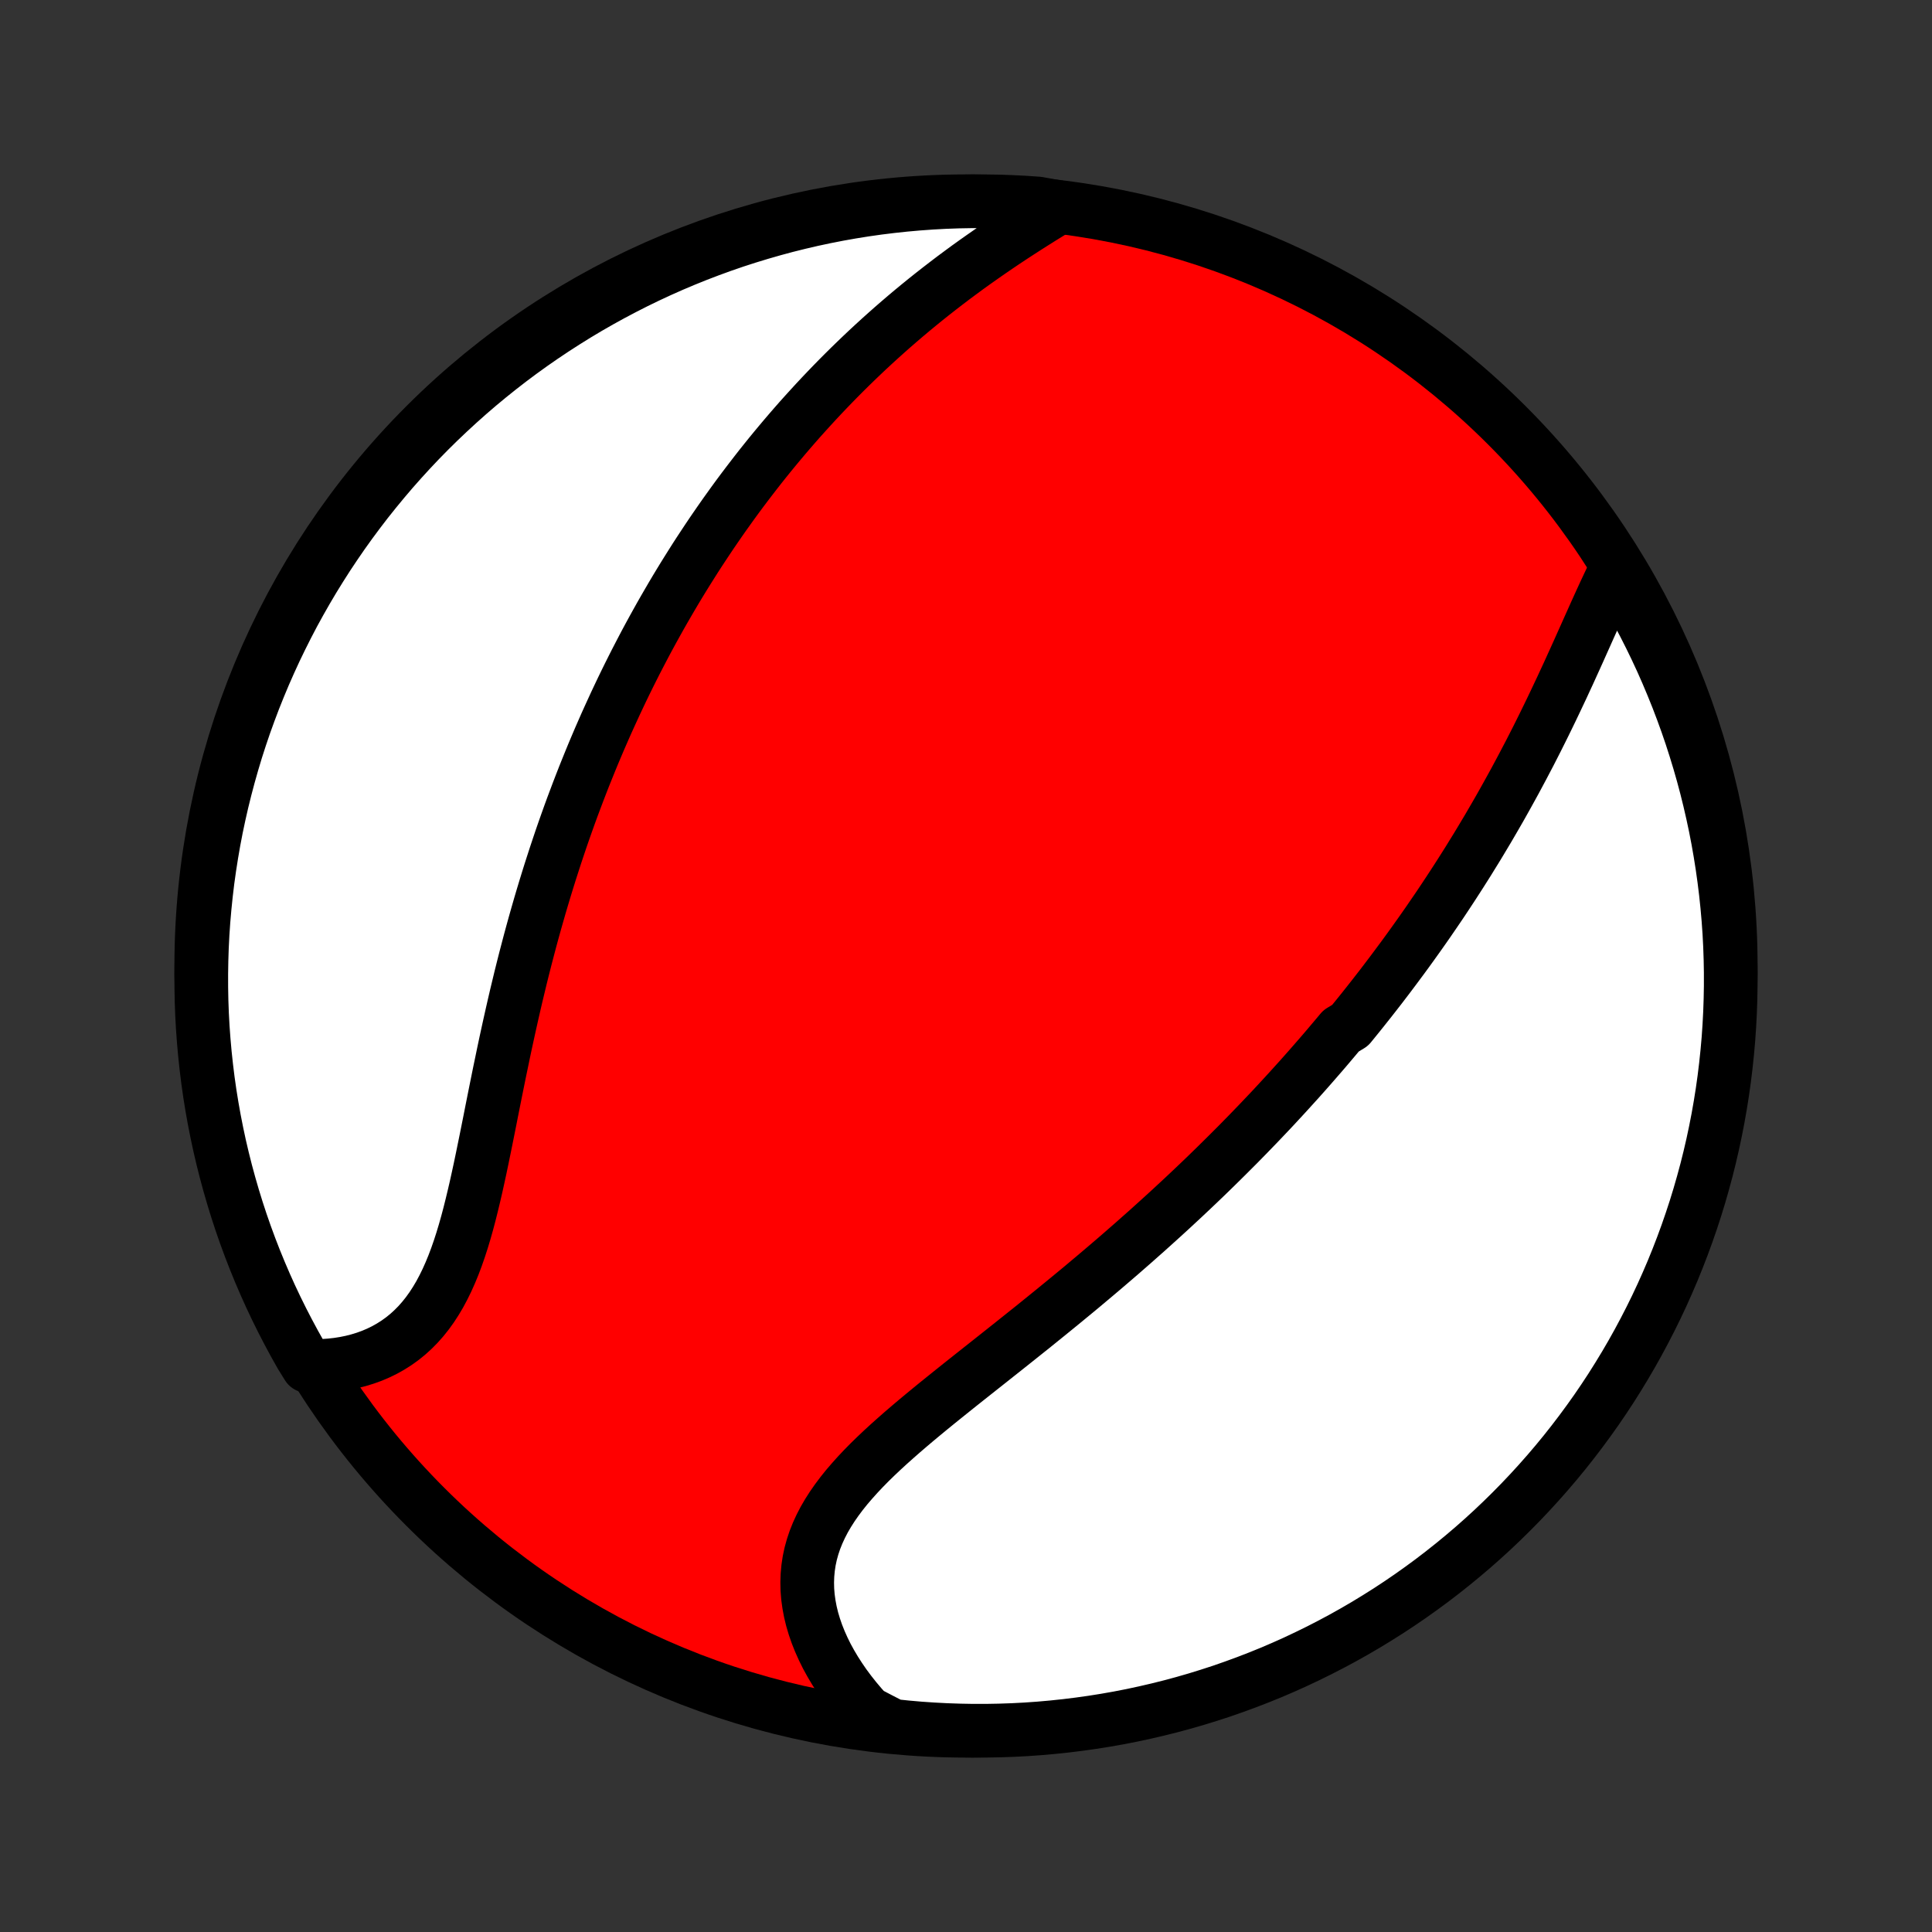<?xml version="1.0" encoding="utf-8" standalone="no"?>
<!DOCTYPE svg PUBLIC "-//W3C//DTD SVG 1.1//EN"
  "http://www.w3.org/Graphics/SVG/1.1/DTD/svg11.dtd">
<!-- Created with matplotlib (http://matplotlib.org/) -->
<svg height="72pt" version="1.1" viewBox="0 0 72 72" width="72pt" xmlns="http://www.w3.org/2000/svg" xmlns:xlink="http://www.w3.org/1999/xlink">
 <rect x="0" y="0" width="72" height="72" fill="#333333" stroke="none"/>
 <defs>
  <style type="text/css">
*{stroke-linecap:butt;stroke-linejoin:round;}
  </style>
 </defs>
 <g id="figure_1">
  <g id="patch_1">
   <path d="
M0 72
L72 72
L72 0
L0 0
z
" style="fill:none;"/>
  </g>
  <g id="axes_1">
   <g id="PatchCollection_1">
    <defs>
     <path d="
M36 -7.5
C43.558 -7.5 50.808 -10.503 56.153 -15.848
C61.497 -21.192 64.5 -28.442 64.5 -36
C64.5 -43.558 61.497 -50.808 56.153 -56.153
C50.808 -61.497 43.558 -64.5 36 -64.5
C28.442 -64.5 21.192 -61.497 15.848 -56.153
C10.503 -50.808 7.5 -43.558 7.5 -36
C7.5 -28.442 10.503 -21.192 15.848 -15.848
C21.192 -10.503 28.442 -7.5 36 -7.5
z
" id="C0_0_a811fe30f3"/>
     <path d="
M60.188 -50.708
L60.064 -50.455
L59.941 -50.196
L59.818 -49.934
L59.696 -49.669
L59.574 -49.401
L59.451 -49.13
L59.329 -48.857
L59.206 -48.583
L59.083 -48.307
L58.959 -48.031
L58.835 -47.753
L58.71 -47.476
L58.584 -47.199
L58.458 -46.921
L58.33 -46.645
L58.202 -46.368
L58.072 -46.093
L57.942 -45.818
L57.811 -45.544
L57.679 -45.272
L57.546 -45
L57.412 -44.73
L57.278 -44.462
L57.142 -44.195
L57.006 -43.929
L56.868 -43.666
L56.73 -43.403
L56.591 -43.143
L56.452 -42.884
L56.311 -42.627
L56.17 -42.372
L56.028 -42.118
L55.886 -41.866
L55.742 -41.616
L55.598 -41.368
L55.454 -41.121
L55.308 -40.877
L55.162 -40.633
L55.016 -40.392
L54.868 -40.153
L54.721 -39.914
L54.572 -39.678
L54.423 -39.443
L54.273 -39.21
L54.123 -38.978
L53.972 -38.748
L53.821 -38.52
L53.669 -38.292
L53.516 -38.067
L53.362 -37.842
L53.209 -37.619
L53.054 -37.397
L52.899 -37.177
L52.743 -36.958
L52.586 -36.739
L52.429 -36.522
L52.271 -36.306
L52.112 -36.092
L51.953 -35.878
L51.793 -35.665
L51.632 -35.453
L51.471 -35.242
L51.308 -35.032
L51.145 -34.823
L50.981 -34.615
L50.816 -34.407
L50.65 -34.2
L50.483 -33.994
L50.316 -33.788
L49.978 -33.583
L49.807 -33.379
L49.635 -33.175
L49.463 -32.971
L49.289 -32.768
L49.114 -32.566
L48.938 -32.364
L48.761 -32.162
L48.582 -31.96
L48.403 -31.759
L48.221 -31.558
L48.039 -31.357
L47.855 -31.156
L47.67 -30.956
L47.484 -30.755
L47.296 -30.555
L47.106 -30.355
L46.915 -30.154
L46.722 -29.954
L46.528 -29.753
L46.332 -29.553
L46.135 -29.352
L45.935 -29.152
L45.734 -28.951
L45.531 -28.75
L45.327 -28.549
L45.12 -28.347
L44.912 -28.145
L44.701 -27.943
L44.489 -27.741
L44.274 -27.538
L44.058 -27.335
L43.839 -27.132
L43.619 -26.928
L43.396 -26.724
L43.171 -26.52
L42.944 -26.315
L42.715 -26.109
L42.483 -25.904
L42.25 -25.697
L42.014 -25.491
L41.776 -25.283
L41.536 -25.076
L41.293 -24.868
L41.048 -24.659
L40.801 -24.45
L40.552 -24.241
L40.301 -24.03
L40.047 -23.82
L39.791 -23.609
L39.534 -23.398
L39.274 -23.186
L39.013 -22.974
L38.75 -22.761
L38.485 -22.547
L38.218 -22.334
L37.95 -22.12
L37.68 -21.905
L37.41 -21.69
L37.138 -21.475
L36.866 -21.259
L36.593 -21.043
L36.319 -20.826
L36.045 -20.609
L35.772 -20.392
L35.499 -20.174
L35.227 -19.955
L34.955 -19.736
L34.686 -19.517
L34.418 -19.296
L34.153 -19.076
L33.891 -18.854
L33.632 -18.632
L33.377 -18.408
L33.126 -18.184
L32.881 -17.959
L32.641 -17.732
L32.408 -17.505
L32.182 -17.275
L31.964 -17.044
L31.755 -16.811
L31.554 -16.577
L31.364 -16.34
L31.185 -16.101
L31.017 -15.86
L30.861 -15.616
L30.717 -15.369
L30.588 -15.12
L30.472 -14.868
L30.37 -14.613
L30.284 -14.356
L30.212 -14.096
L30.156 -13.833
L30.116 -13.567
L30.091 -13.299
L30.082 -13.029
L30.088 -12.757
L30.11 -12.484
L30.148 -12.209
L30.2 -11.933
L30.267 -11.656
L30.349 -11.38
L30.445 -11.103
L30.555 -10.827
L30.678 -10.552
L30.813 -10.278
L30.962 -10.007
L31.122 -9.737
L31.294 -9.47
L31.476 -9.205
L31.67 -8.944
L31.874 -8.686
L32.088 -8.432
L32.311 -8.182
L32.779 -7.937
L33.274 -7.683
L33.769 -7.631
L34.266 -7.587
L34.762 -7.553
L35.259 -7.527
L35.757 -7.51
L36.254 -7.501
L36.751 -7.501
L37.249 -7.51
L37.745 -7.527
L38.242 -7.553
L38.737 -7.588
L39.232 -7.632
L39.725 -7.684
L40.218 -7.745
L40.709 -7.814
L41.199 -7.892
L41.687 -7.978
L42.174 -8.073
L42.658 -8.177
L43.141 -8.289
L43.621 -8.409
L44.1 -8.538
L44.575 -8.675
L45.048 -8.821
L45.519 -8.974
L45.986 -9.137
L46.45 -9.307
L46.911 -9.485
L47.369 -9.671
L47.824 -9.866
L48.274 -10.068
L48.721 -10.279
L49.165 -10.497
L49.604 -10.723
L50.039 -10.956
L50.469 -11.197
L50.896 -11.446
L51.318 -11.703
L51.735 -11.966
L52.147 -12.237
L52.554 -12.515
L52.957 -12.801
L53.354 -13.093
L53.746 -13.393
L54.132 -13.699
L54.513 -14.012
L54.889 -14.332
L55.258 -14.658
L55.622 -14.991
L55.98 -15.331
L56.331 -15.676
L56.677 -16.028
L57.016 -16.386
L57.349 -16.75
L57.675 -17.119
L57.995 -17.495
L58.308 -17.876
L58.614 -18.263
L58.913 -18.655
L59.205 -19.052
L59.491 -19.454
L59.769 -19.862
L60.04 -20.274
L60.303 -20.692
L60.559 -21.113
L60.808 -21.54
L61.049 -21.971
L61.282 -22.406
L61.508 -22.845
L61.726 -23.288
L61.936 -23.735
L62.138 -24.186
L62.333 -24.641
L62.519 -25.099
L62.697 -25.56
L62.867 -26.024
L63.029 -26.492
L63.183 -26.962
L63.328 -27.435
L63.465 -27.911
L63.594 -28.389
L63.714 -28.869
L63.826 -29.352
L63.929 -29.837
L64.024 -30.323
L64.11 -30.812
L64.188 -31.302
L64.257 -31.793
L64.317 -32.285
L64.369 -32.779
L64.413 -33.274
L64.447 -33.769
L64.473 -34.266
L64.49 -34.762
L64.499 -35.259
L64.499 -35.757
L64.49 -36.254
L64.473 -36.751
L64.447 -37.249
L64.412 -37.745
L64.368 -38.242
L64.316 -38.737
L64.255 -39.232
L64.186 -39.725
L64.108 -40.218
L64.022 -40.709
L63.927 -41.199
L63.823 -41.687
L63.711 -42.174
L63.591 -42.658
L63.462 -43.141
L63.325 -43.621
L63.179 -44.1
L63.026 -44.575
L62.864 -45.048
L62.693 -45.519
L62.515 -45.986
L62.328 -46.45
L62.134 -46.911
L61.932 -47.369
L61.721 -47.824
L61.503 -48.274
L61.277 -48.721
L61.044 -49.165
L60.803 -49.604
z
" id="C0_1_cfa024073f"/>
     <path d="
M39.453 -64.276
L39.166 -64.1
L38.879 -63.923
L38.592 -63.743
L38.306 -63.562
L38.02 -63.378
L37.736 -63.193
L37.453 -63.006
L37.173 -62.817
L36.894 -62.626
L36.617 -62.433
L36.342 -62.239
L36.07 -62.044
L35.801 -61.846
L35.534 -61.648
L35.27 -61.447
L35.009 -61.246
L34.751 -61.044
L34.495 -60.84
L34.243 -60.635
L33.993 -60.429
L33.747 -60.222
L33.504 -60.014
L33.263 -59.805
L33.026 -59.595
L32.792 -59.385
L32.56 -59.173
L32.332 -58.962
L32.107 -58.749
L31.884 -58.535
L31.665 -58.322
L31.448 -58.107
L31.234 -57.892
L31.023 -57.676
L30.815 -57.46
L30.609 -57.243
L30.406 -57.026
L30.206 -56.808
L30.008 -56.59
L29.812 -56.372
L29.62 -56.153
L29.429 -55.933
L29.241 -55.713
L29.055 -55.492
L28.872 -55.272
L28.69 -55.05
L28.511 -54.828
L28.334 -54.606
L28.16 -54.383
L27.987 -54.159
L27.816 -53.935
L27.647 -53.711
L27.48 -53.486
L27.315 -53.26
L27.152 -53.033
L26.99 -52.806
L26.831 -52.579
L26.673 -52.35
L26.516 -52.121
L26.362 -51.891
L26.209 -51.66
L26.057 -51.429
L25.907 -51.197
L25.759 -50.963
L25.612 -50.729
L25.466 -50.494
L25.322 -50.258
L25.179 -50.021
L25.038 -49.783
L24.898 -49.543
L24.759 -49.303
L24.621 -49.061
L24.485 -48.818
L24.35 -48.574
L24.216 -48.329
L24.083 -48.082
L23.952 -47.834
L23.822 -47.584
L23.692 -47.333
L23.564 -47.08
L23.437 -46.826
L23.311 -46.57
L23.186 -46.312
L23.063 -46.053
L22.94 -45.792
L22.819 -45.529
L22.698 -45.264
L22.578 -44.998
L22.46 -44.729
L22.342 -44.459
L22.226 -44.186
L22.11 -43.911
L21.996 -43.634
L21.883 -43.355
L21.77 -43.074
L21.659 -42.79
L21.549 -42.505
L21.44 -42.216
L21.331 -41.926
L21.224 -41.633
L21.118 -41.337
L21.013 -41.039
L20.909 -40.739
L20.807 -40.436
L20.705 -40.13
L20.605 -39.822
L20.505 -39.511
L20.407 -39.198
L20.31 -38.882
L20.214 -38.563
L20.119 -38.242
L20.026 -37.918
L19.933 -37.591
L19.842 -37.262
L19.752 -36.93
L19.664 -36.596
L19.576 -36.259
L19.49 -35.92
L19.405 -35.579
L19.322 -35.235
L19.239 -34.889
L19.158 -34.541
L19.078 -34.19
L18.999 -33.838
L18.921 -33.484
L18.844 -33.129
L18.768 -32.772
L18.694 -32.414
L18.619 -32.055
L18.546 -31.695
L18.473 -31.334
L18.401 -30.974
L18.329 -30.613
L18.258 -30.252
L18.186 -29.892
L18.114 -29.533
L18.041 -29.175
L17.968 -28.819
L17.894 -28.465
L17.818 -28.114
L17.741 -27.766
L17.661 -27.421
L17.579 -27.081
L17.495 -26.745
L17.407 -26.414
L17.315 -26.089
L17.219 -25.771
L17.118 -25.459
L17.012 -25.155
L16.9 -24.858
L16.782 -24.571
L16.658 -24.293
L16.526 -24.024
L16.388 -23.765
L16.241 -23.517
L16.087 -23.28
L15.925 -23.055
L15.754 -22.841
L15.576 -22.64
L15.388 -22.45
L15.193 -22.273
L14.99 -22.109
L14.778 -21.957
L14.559 -21.818
L14.333 -21.691
L14.1 -21.577
L13.861 -21.475
L13.615 -21.386
L13.364 -21.309
L13.107 -21.243
L12.846 -21.19
L12.581 -21.148
L12.312 -21.118
L12.039 -21.099
L11.468 -21.091
L11.219 -21.493
L10.977 -21.923
L10.743 -22.358
L10.516 -22.797
L10.297 -23.24
L10.086 -23.686
L9.883 -24.137
L9.688 -24.591
L9.501 -25.048
L9.322 -25.509
L9.151 -25.973
L8.988 -26.441
L8.834 -26.91
L8.688 -27.383
L8.55 -27.859
L8.42 -28.337
L8.299 -28.817
L8.186 -29.299
L8.082 -29.784
L7.986 -30.27
L7.899 -30.758
L7.82 -31.248
L7.75 -31.739
L7.689 -32.232
L7.636 -32.725
L7.592 -33.22
L7.556 -33.715
L7.529 -34.211
L7.511 -34.708
L7.502 -35.205
L7.501 -35.702
L7.509 -36.2
L7.525 -36.697
L7.55 -37.194
L7.584 -37.691
L7.627 -38.187
L7.678 -38.683
L7.737 -39.178
L7.806 -39.672
L7.883 -40.164
L7.968 -40.656
L8.062 -41.146
L8.165 -41.634
L8.276 -42.121
L8.396 -42.606
L8.524 -43.089
L8.66 -43.569
L8.804 -44.048
L8.957 -44.523
L9.118 -44.997
L9.288 -45.467
L9.465 -45.935
L9.651 -46.4
L9.844 -46.861
L10.046 -47.319
L10.255 -47.774
L10.473 -48.225
L10.698 -48.673
L10.93 -49.117
L11.171 -49.556
L11.419 -49.992
L11.674 -50.423
L11.937 -50.849
L12.207 -51.272
L12.485 -51.689
L12.769 -52.102
L13.061 -52.51
L13.36 -52.913
L13.665 -53.311
L13.978 -53.703
L14.297 -54.09
L14.622 -54.472
L14.955 -54.848
L15.293 -55.218
L15.638 -55.583
L15.989 -55.941
L16.346 -56.293
L16.71 -56.639
L17.079 -56.979
L17.454 -57.313
L17.834 -57.64
L18.22 -57.96
L18.612 -58.274
L19.008 -58.581
L19.41 -58.881
L19.817 -59.174
L20.229 -59.46
L20.646 -59.739
L21.067 -60.01
L21.493 -60.275
L21.923 -60.532
L22.358 -60.781
L22.797 -61.023
L23.24 -61.257
L23.686 -61.484
L24.137 -61.703
L24.591 -61.914
L25.048 -62.117
L25.509 -62.312
L25.973 -62.499
L26.441 -62.678
L26.91 -62.849
L27.383 -63.012
L27.859 -63.166
L28.337 -63.312
L28.817 -63.45
L29.299 -63.58
L29.784 -63.701
L30.27 -63.814
L30.758 -63.918
L31.248 -64.014
L31.739 -64.101
L32.232 -64.18
L32.725 -64.25
L33.22 -64.311
L33.715 -64.364
L34.211 -64.408
L34.708 -64.444
L35.205 -64.471
L35.702 -64.489
L36.2 -64.498
L36.697 -64.499
L37.194 -64.492
L37.691 -64.475
L38.187 -64.45
L38.683 -64.416
z
" id="C0_2_838fc3080e"/>
    </defs>
    <g clip-path="url(#p1bffca34e9)">
     <use style="fill:#ff0000;stroke:#000000;stroke-width:2.0;" x="0.0" xlink:href="#C0_0_a811fe30f3" y="72.0"/>
    </g>
    <g clip-path="url(#p1bffca34e9)">
     <use style="fill:#ffffff;stroke:#000000;stroke-width:2.0;" x="0.0" xlink:href="#C0_1_cfa024073f" y="72.0"/>
    </g>
    <g clip-path="url(#p1bffca34e9)">
     <use style="fill:#ffffff;stroke:#000000;stroke-width:2.0;" x="0.0" xlink:href="#C0_2_838fc3080e" y="72.0"/>
    </g>
   </g>
  </g>
 </g>
 <defs>
  <clipPath id="p1bffca34e9">
   <rect height="72.0" width="72.0" x="0.0" y="0.0"/>
  </clipPath>
 </defs>
</svg>
